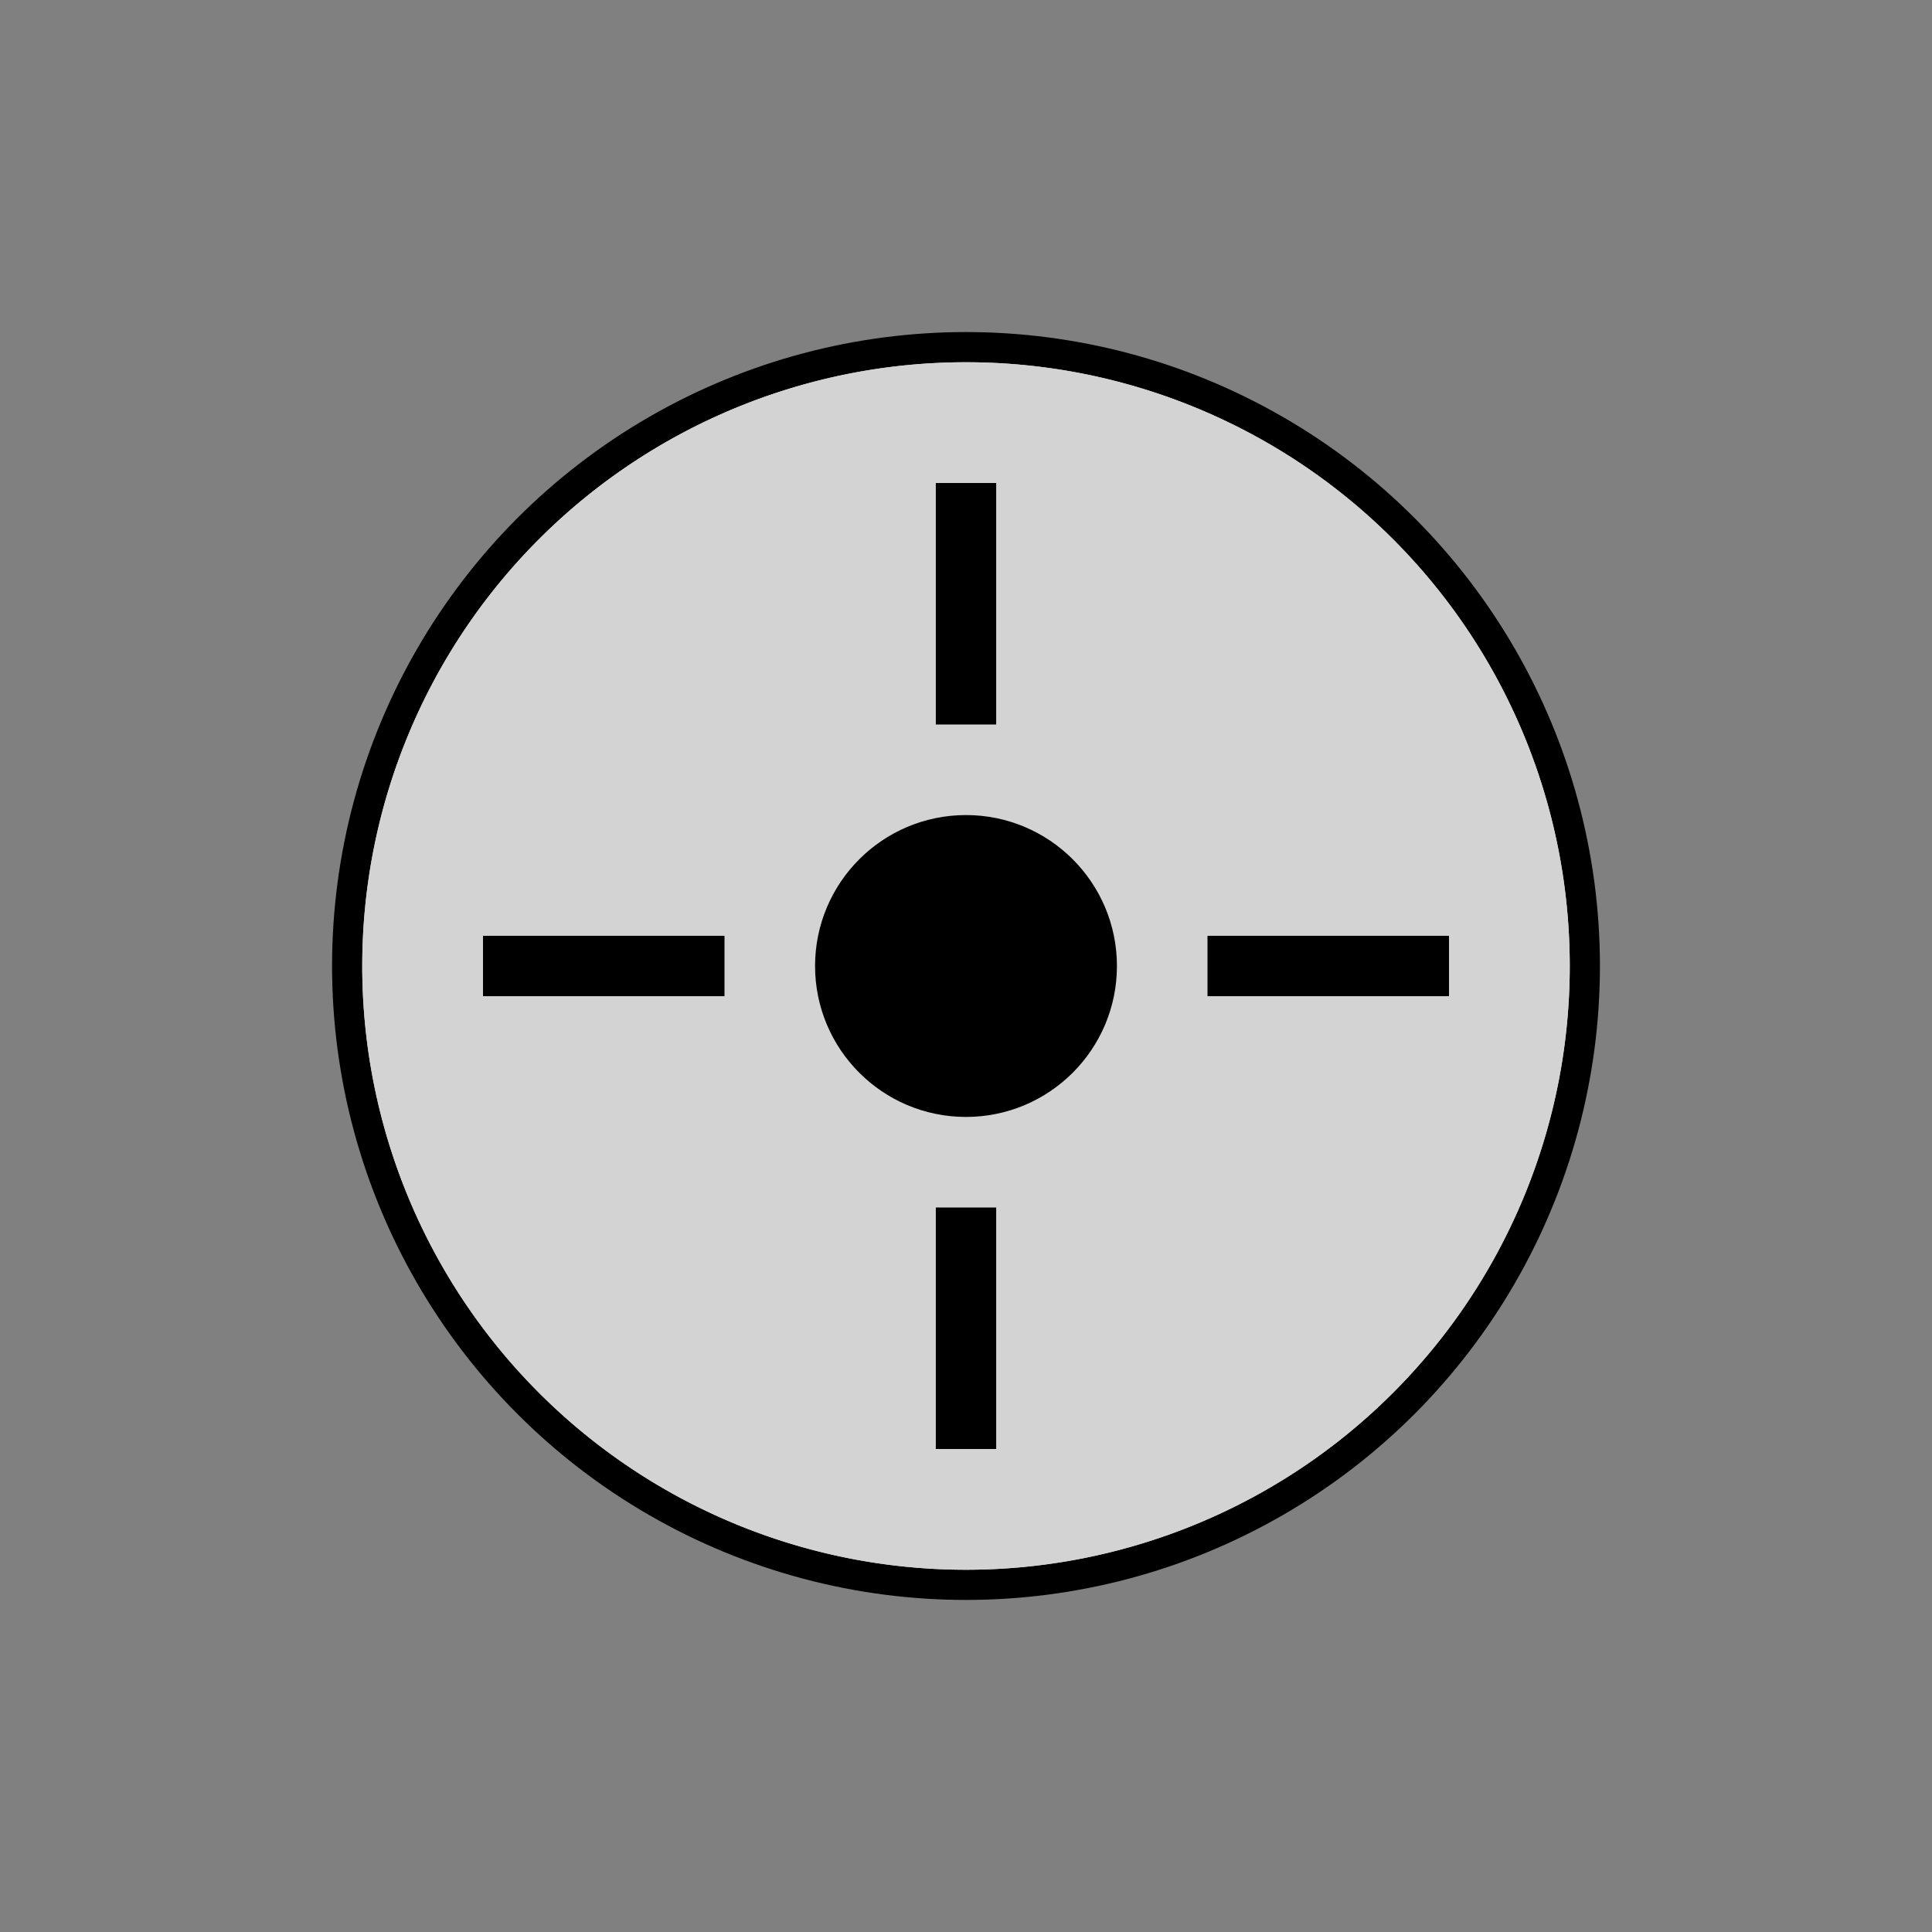 <svg xmlns="http://www.w3.org/2000/svg" class="icon icon-nauticalcompass.svg icon-solar-system" viewBox="0 0 32 32">
    <rect x="0" y="0" width="32" height="32" fill="#808080" stroke="none"/>
    <circle cx="16" cy="16" r="10" stroke="black" fill="white"/>
    <path d="M16,6 A10,10 0 0,1 16,26 A10,10 0 0,1 16,6" fill="lightgray"/>
    <path d="M16,6 A10,10 0 1,0 16,26 A10,10 1 1,0 16,6" fill="lightgray"/>
    <circle cx="16" cy="16" r="2" stroke="black" fill="black"/>
    <path d="M20,16 L24,16" stroke="black"/>
    <path d="M12,16 L8,16" stroke="black"/>
    <path d="M16,20 L16,24" stroke="black"/>
    <path d="M16,12 L16,8" stroke="black"/>
</svg>